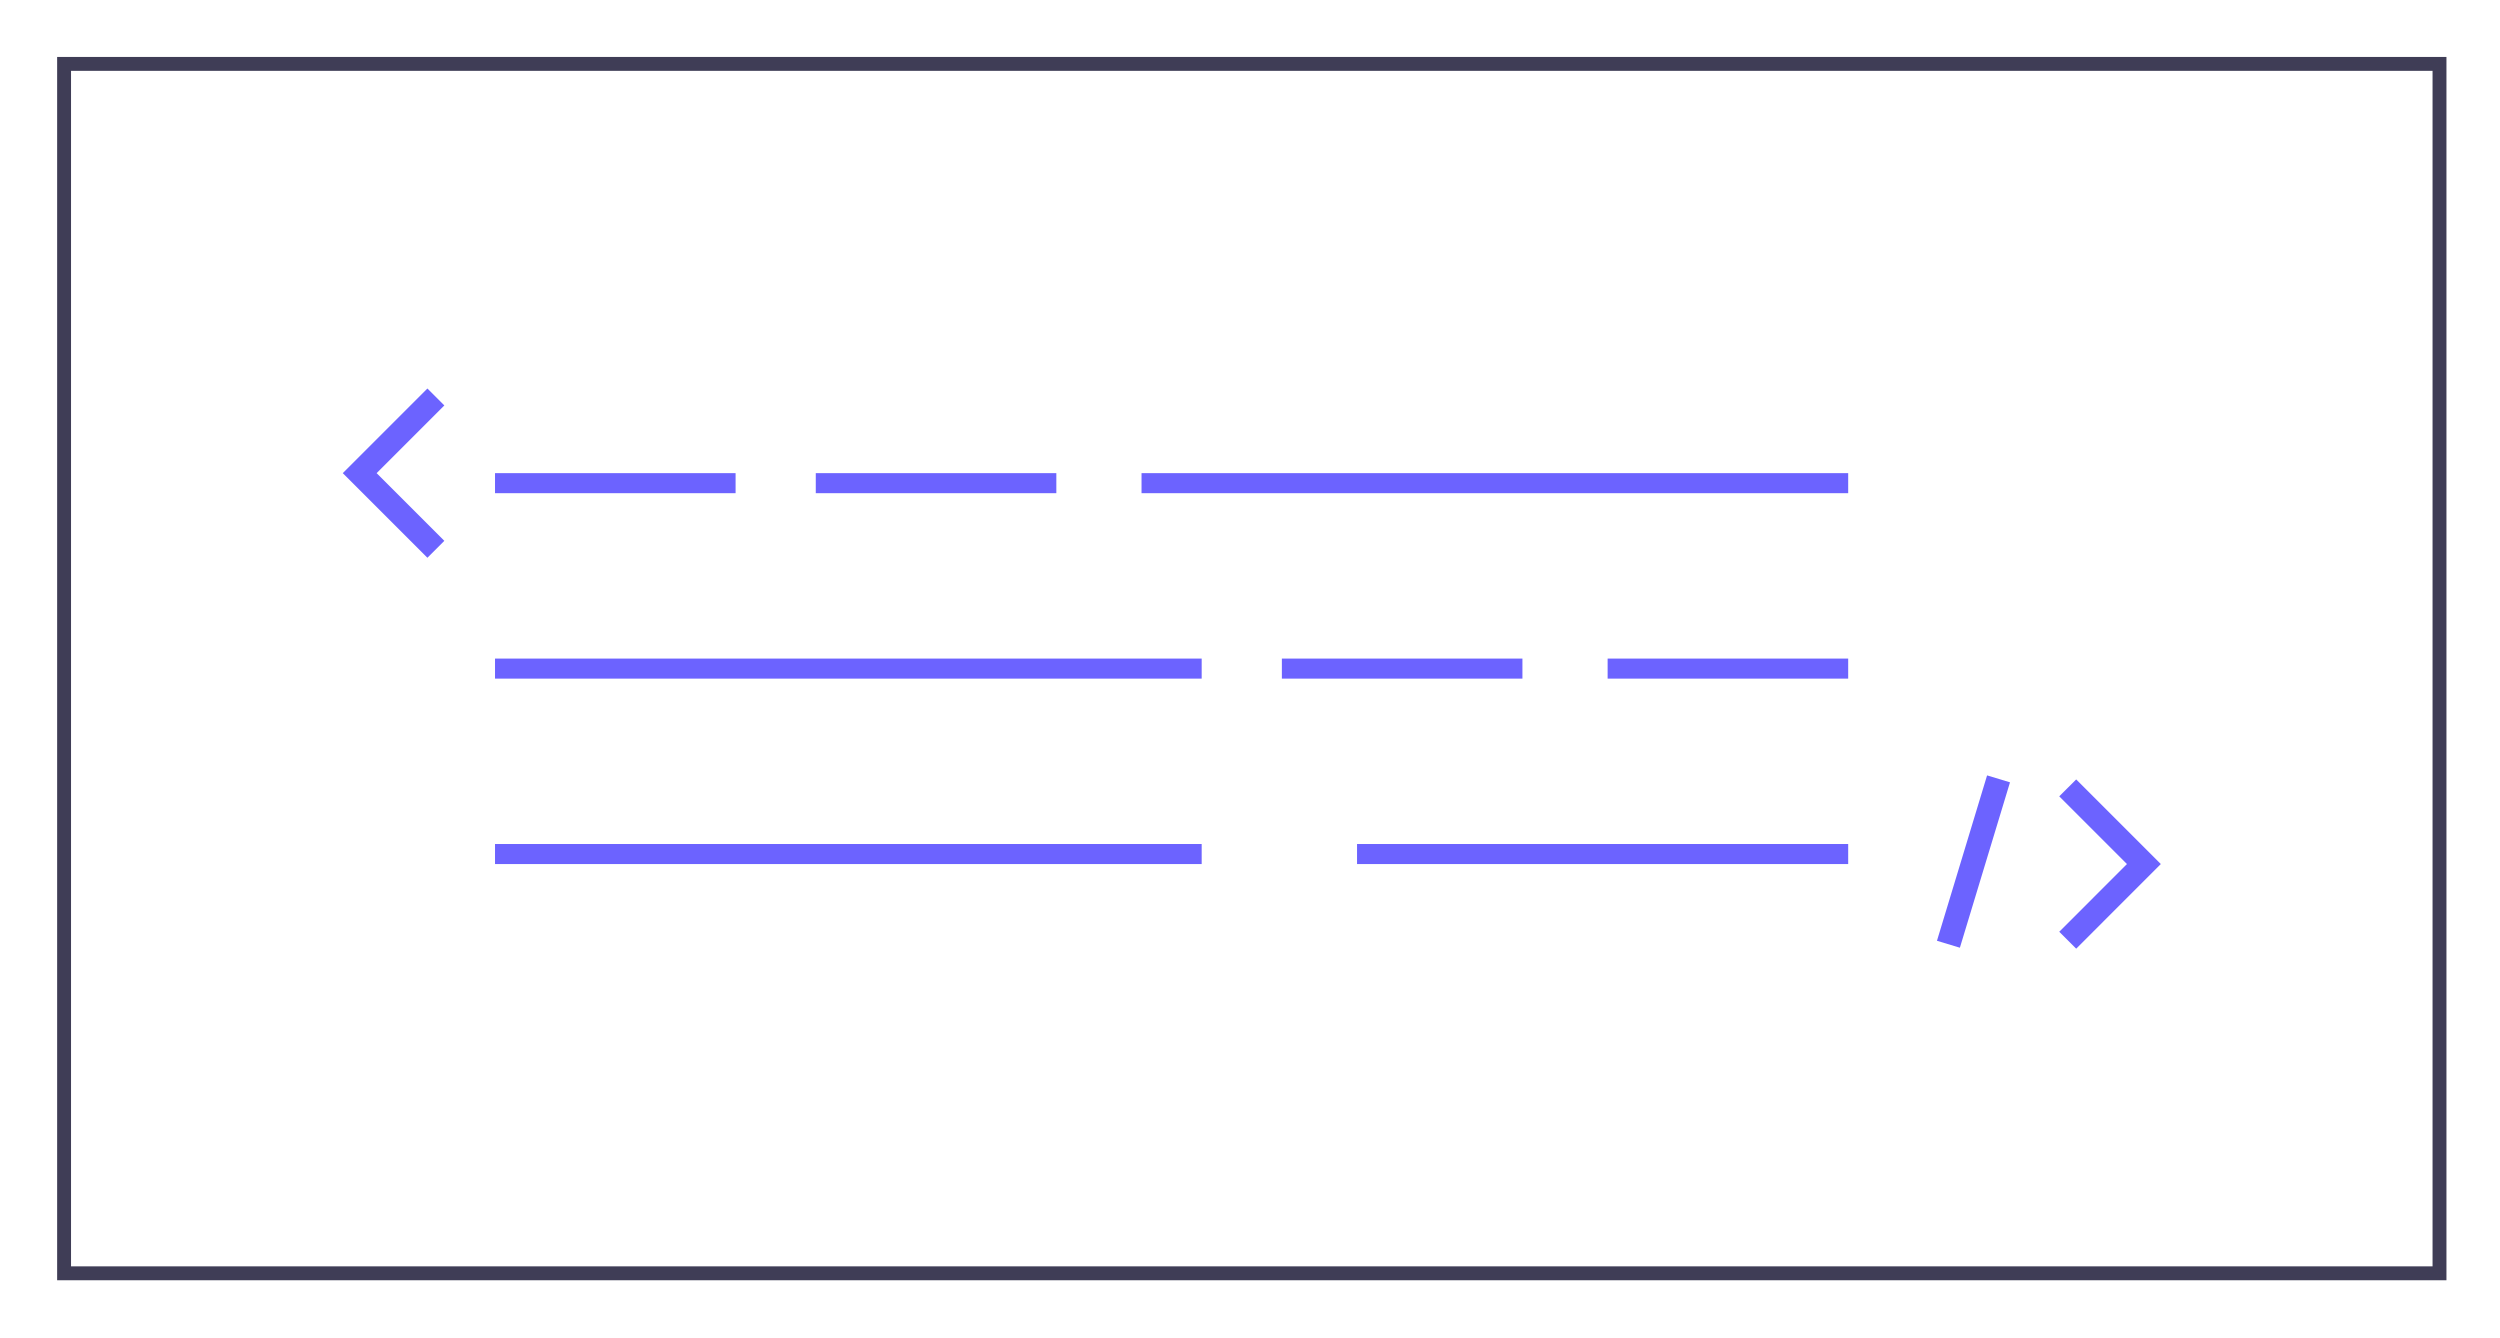 <svg width="385" height="206" viewBox="0 0 385 206" fill="none" xmlns="http://www.w3.org/2000/svg">
<g clip-path="url(#clip0_103_46)" filter="url(#filter0_d_103_46)">
<path d="M8.939 188.019H372.613V3.91H8.939V188.019Z" fill="white"/>
<path d="M374.754 190.159H6.799V1.77H374.754V190.159ZM8.939 188.019H372.613V3.91H8.939V188.019Z" fill="#3F3D56"/>
<path d="M111.28 65.864H74.233V68.951H111.28V65.864Z" fill="#6C63FF"/>
<path d="M160.676 65.864H123.629V68.951H160.676V65.864Z" fill="#6C63FF"/>
<path d="M232.454 94.421H195.407V97.508H232.454V94.421Z" fill="#6C63FF"/>
<path d="M282.621 94.421H245.574V97.508H282.621V94.421Z" fill="#6C63FF"/>
<path d="M282.621 65.864H173.796V68.951H282.621V65.864Z" fill="#6C63FF"/>
<path d="M183.058 94.421H74.233V97.508H183.058V94.421Z" fill="#6C63FF"/>
<path d="M183.058 122.977H74.233V126.065H183.058V122.977Z" fill="#6C63FF"/>
<path d="M282.621 122.977H206.984V126.065H282.621V122.977Z" fill="#6C63FF"/>
<path d="M63.821 78.897L50.787 65.864L63.821 52.83L66.428 55.438L56.002 65.864L66.428 76.289L63.821 78.897Z" fill="#6C63FF"/>
<path d="M317.732 139.098L315.124 136.491L325.55 126.064L315.124 115.638L317.732 113.031L330.765 126.064L317.732 139.098Z" fill="#6C63FF"/>
<path d="M304.011 112.41L296.292 137.879L299.822 138.948L307.54 113.479L304.011 112.41Z" fill="#6C63FF"/>
</g>
<defs>
<filter id="filter0_d_103_46" x="0" y="0" width="385" height="206" filterUnits="userSpaceOnUse" color-interpolation-filters="sRGB">
<feFlood flood-opacity="0" result="BackgroundImageFix"/>
<feColorMatrix in="SourceAlpha" type="matrix" values="0 0 0 0 0 0 0 0 0 0 0 0 0 0 0 0 0 0 127 0" result="hardAlpha"/>
<feOffset dx="2" dy="7"/>
<feGaussianBlur stdDeviation="4"/>
<feComposite in2="hardAlpha" operator="out"/>
<feColorMatrix type="matrix" values="0 0 0 0 0 0 0 0 0 0 0 0 0 0 0 0 0 0 0.17 0"/>
<feBlend mode="normal" in2="BackgroundImageFix" result="effect1_dropShadow_103_46"/>
<feBlend mode="normal" in="SourceGraphic" in2="effect1_dropShadow_103_46" result="shape"/>
</filter>
<clipPath id="clip0_103_46">
<rect width="369" height="190" fill="white" transform="translate(6 1)"/>
</clipPath>
</defs>
</svg>
